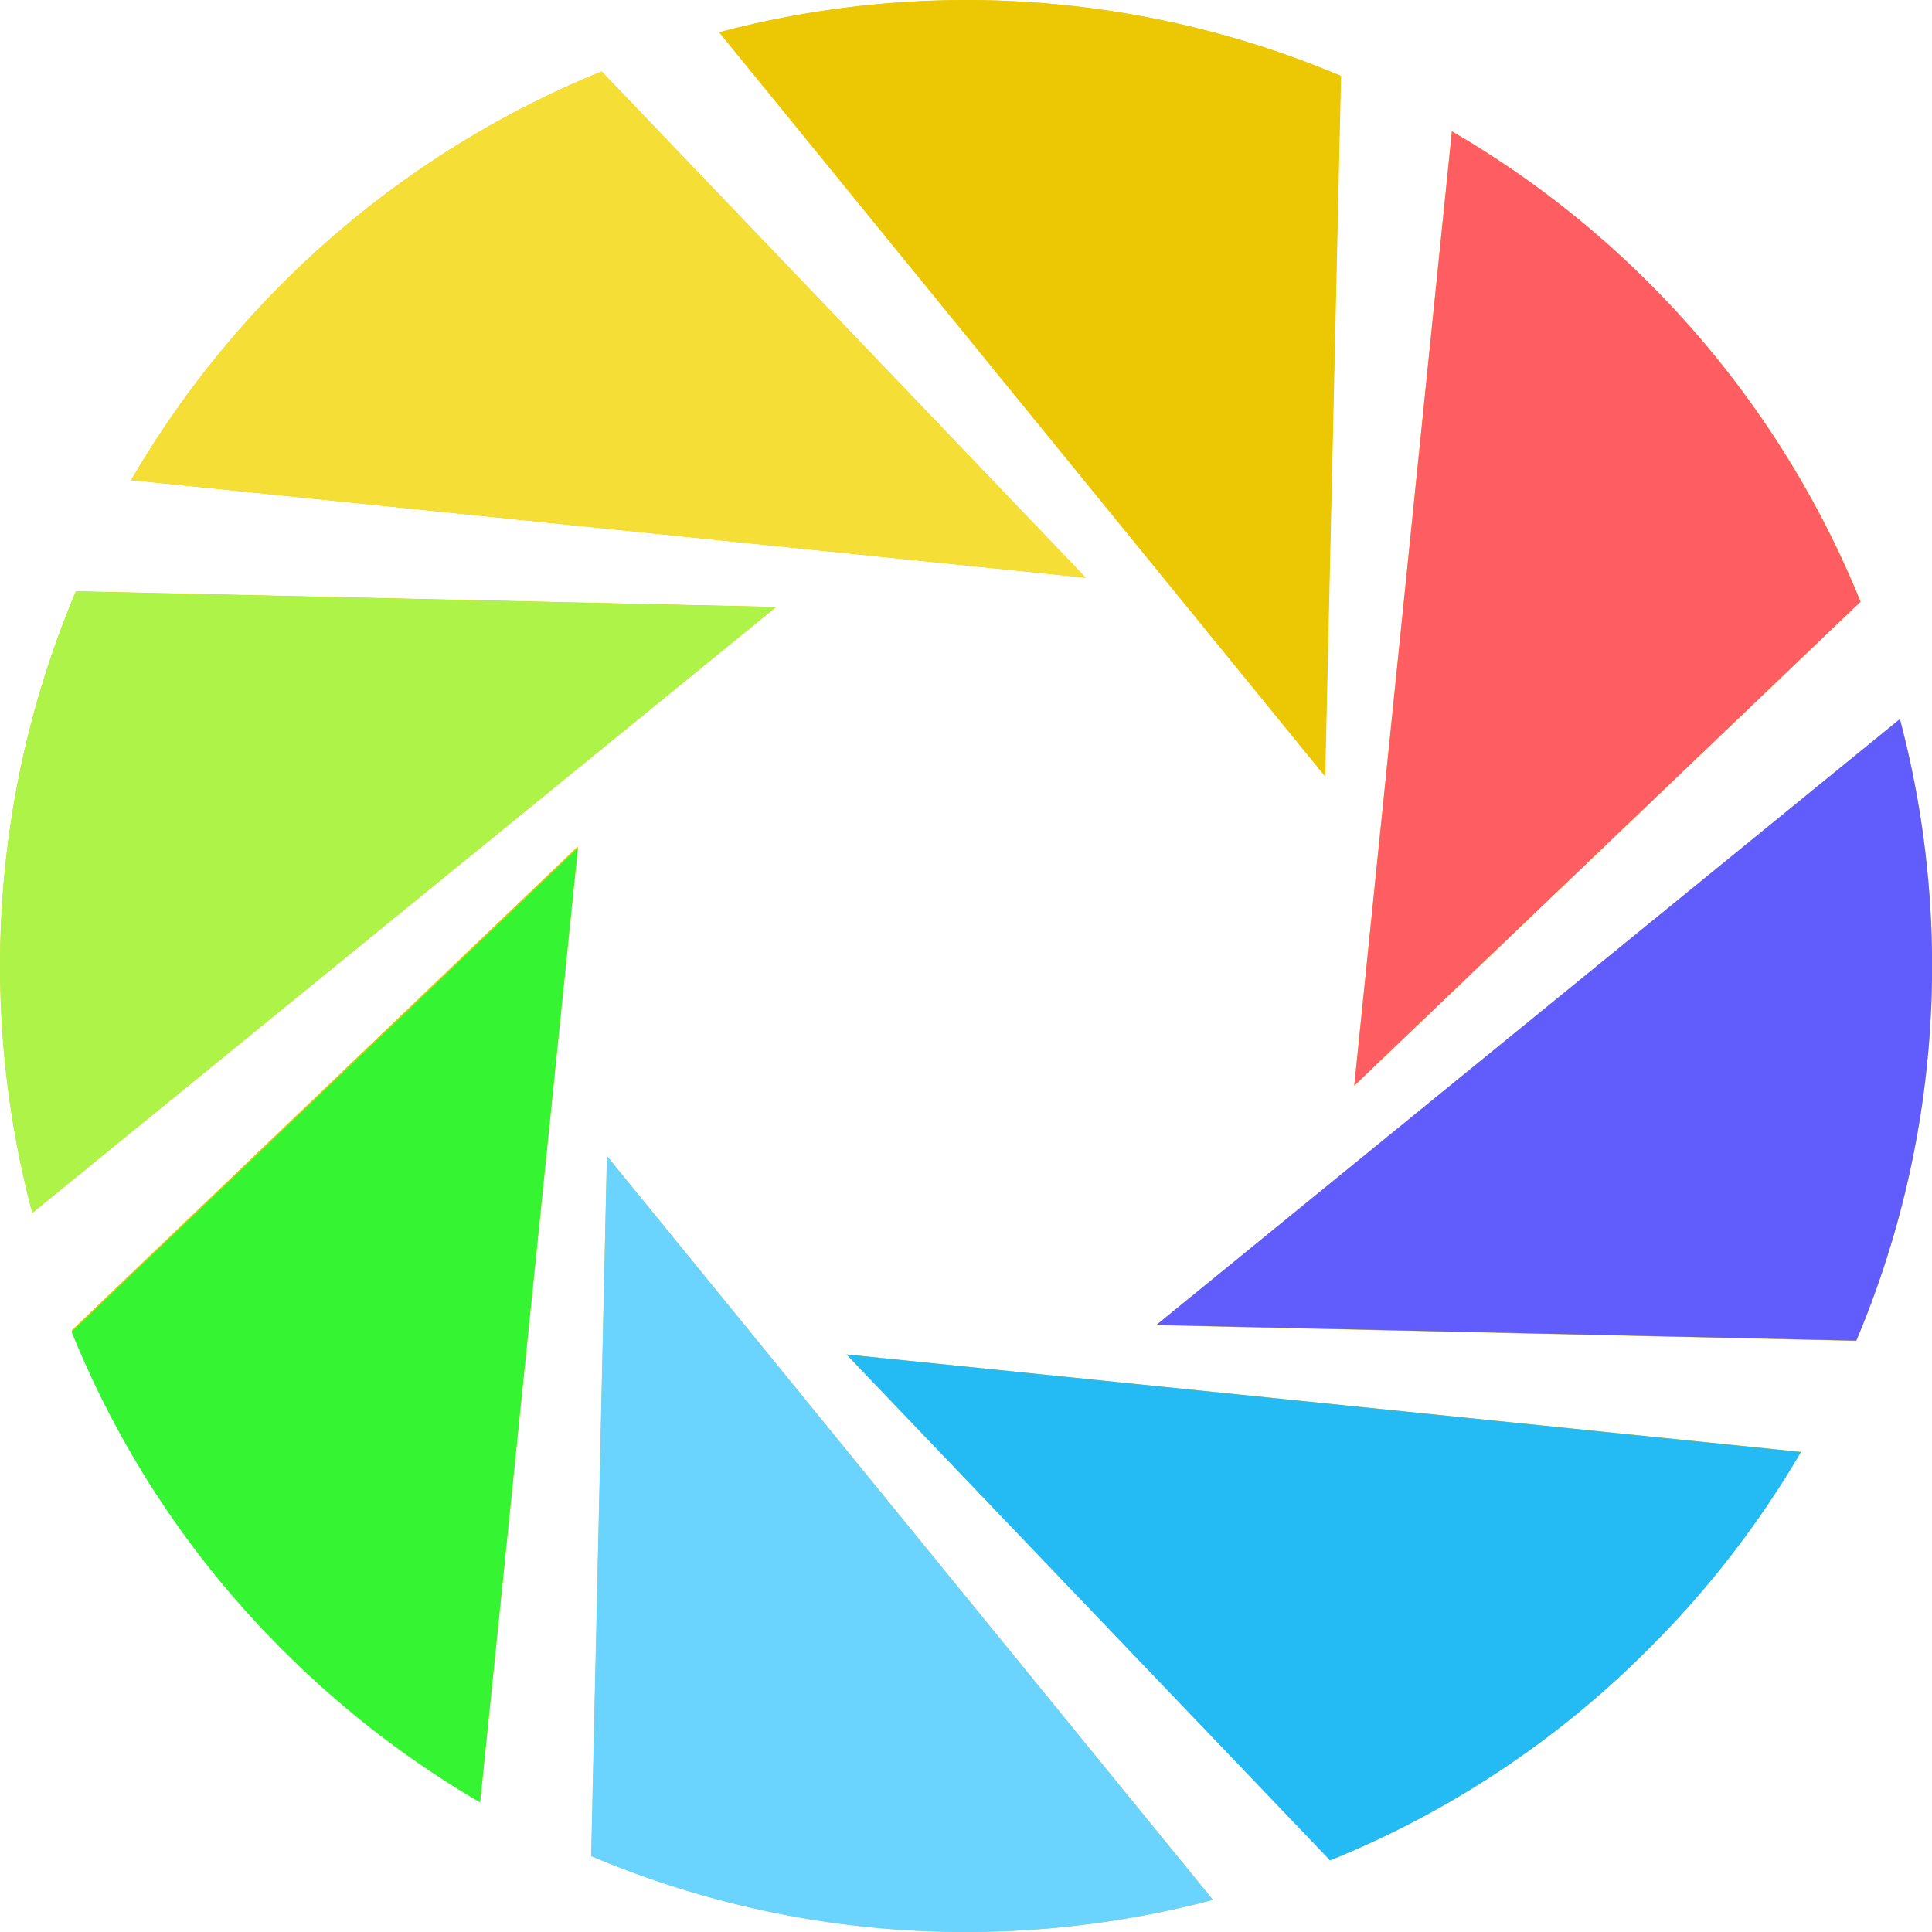 <?xml version="1.0" standalone="no"?><!DOCTYPE svg PUBLIC "-//W3C//DTD SVG 1.1//EN" "http://www.w3.org/Graphics/SVG/1.1/DTD/svg11.dtd"><svg t="1533301337983" class="icon" style="" viewBox="0 0 1024 1024" version="1.1" xmlns="http://www.w3.org/2000/svg" p-id="2541" xmlns:xlink="http://www.w3.org/1999/xlink" width="35" height="35"><defs><style type="text/css"></style></defs><path d="M873.866 150.143A508.145 508.145 0 0 0 769.542 69.61l-51.738 505.836L986.12 318.909a505.066 505.066 0 0 0-112.254-168.766zM710.797 40.276A510.07 510.07 0 0 0 381.35 17.18l321.055 394.274zM318.91 37.89A511.225 511.225 0 0 0 69.533 254.467l505.913 51.739zM40.276 313.366A510.07 510.07 0 0 0 17.18 642.814L411.376 321.68z m109.867 560.5a512.38 512.38 0 0 0 104.401 80.456l51.816-505.836L37.967 705.1a505.374 505.374 0 0 0 112.176 168.766z m163.3 109.79A508.145 508.145 0 0 0 512.005 1024a513.227 513.227 0 0 0 130.886-17.016L321.68 612.71z m391.81 2.31a506.22 506.22 0 0 0 168.613-112.1 510.224 510.224 0 0 0 80.456-104.401L448.64 717.881z m301.731-604.847L612.71 702.405l371.1 8.315a510.763 510.763 0 0 0 23.174-329.601z" fill="#ECC804" p-id="2542"></path><path d="M769.542 69.61a510.532 510.532 0 0 1 216.578 249.3L717.804 575.368l51.738-505.836z m0 0" fill="#FE5D62" p-id="2543"></path><path d="M381.119 17.102a510.07 510.07 0 0 1 329.447 23.097l-8.392 371.1L381.12 17.102z m0 0" fill="#ECC804" p-id="2544"></path><path d="M69.533 254.467A511.225 511.225 0 0 1 318.91 37.89l256.537 268.316-505.913-51.739z m0 0" fill="#F5DE36" p-id="2545"></path><path d="M17.102 642.89a510.07 510.07 0 0 1 23.097-329.447l371.1 8.315L17.102 642.891z m0 0" fill="#AEF348" p-id="2546"></path><path d="M254.467 955.323a512.38 512.38 0 0 1-104.324-80.456 505.374 505.374 0 0 1-112.176-168.92l268.316-256.46-51.816 505.836z m0 0" fill="#35F432" p-id="2547"></path><path d="M512.005 1024a508.145 508.145 0 0 1-198.716-40.19l8.392-371.1 321.21 394.274A513.227 513.227 0 0 1 512.005 1024z m0 0" fill="#6AD4FE" p-id="2548"></path><path d="M448.64 717.88l505.913 51.739a510.224 510.224 0 0 1-80.687 104.247 506.22 506.22 0 0 1-168.92 112.177L448.64 717.88z m0 0" fill="#24BBF4" p-id="2549"></path><path d="M612.71 702.405l394.274-321.286a510.763 510.763 0 0 1-23.097 329.447l-371.1-8.315z m0 0" fill="#615DFC" p-id="2550"></path></svg>